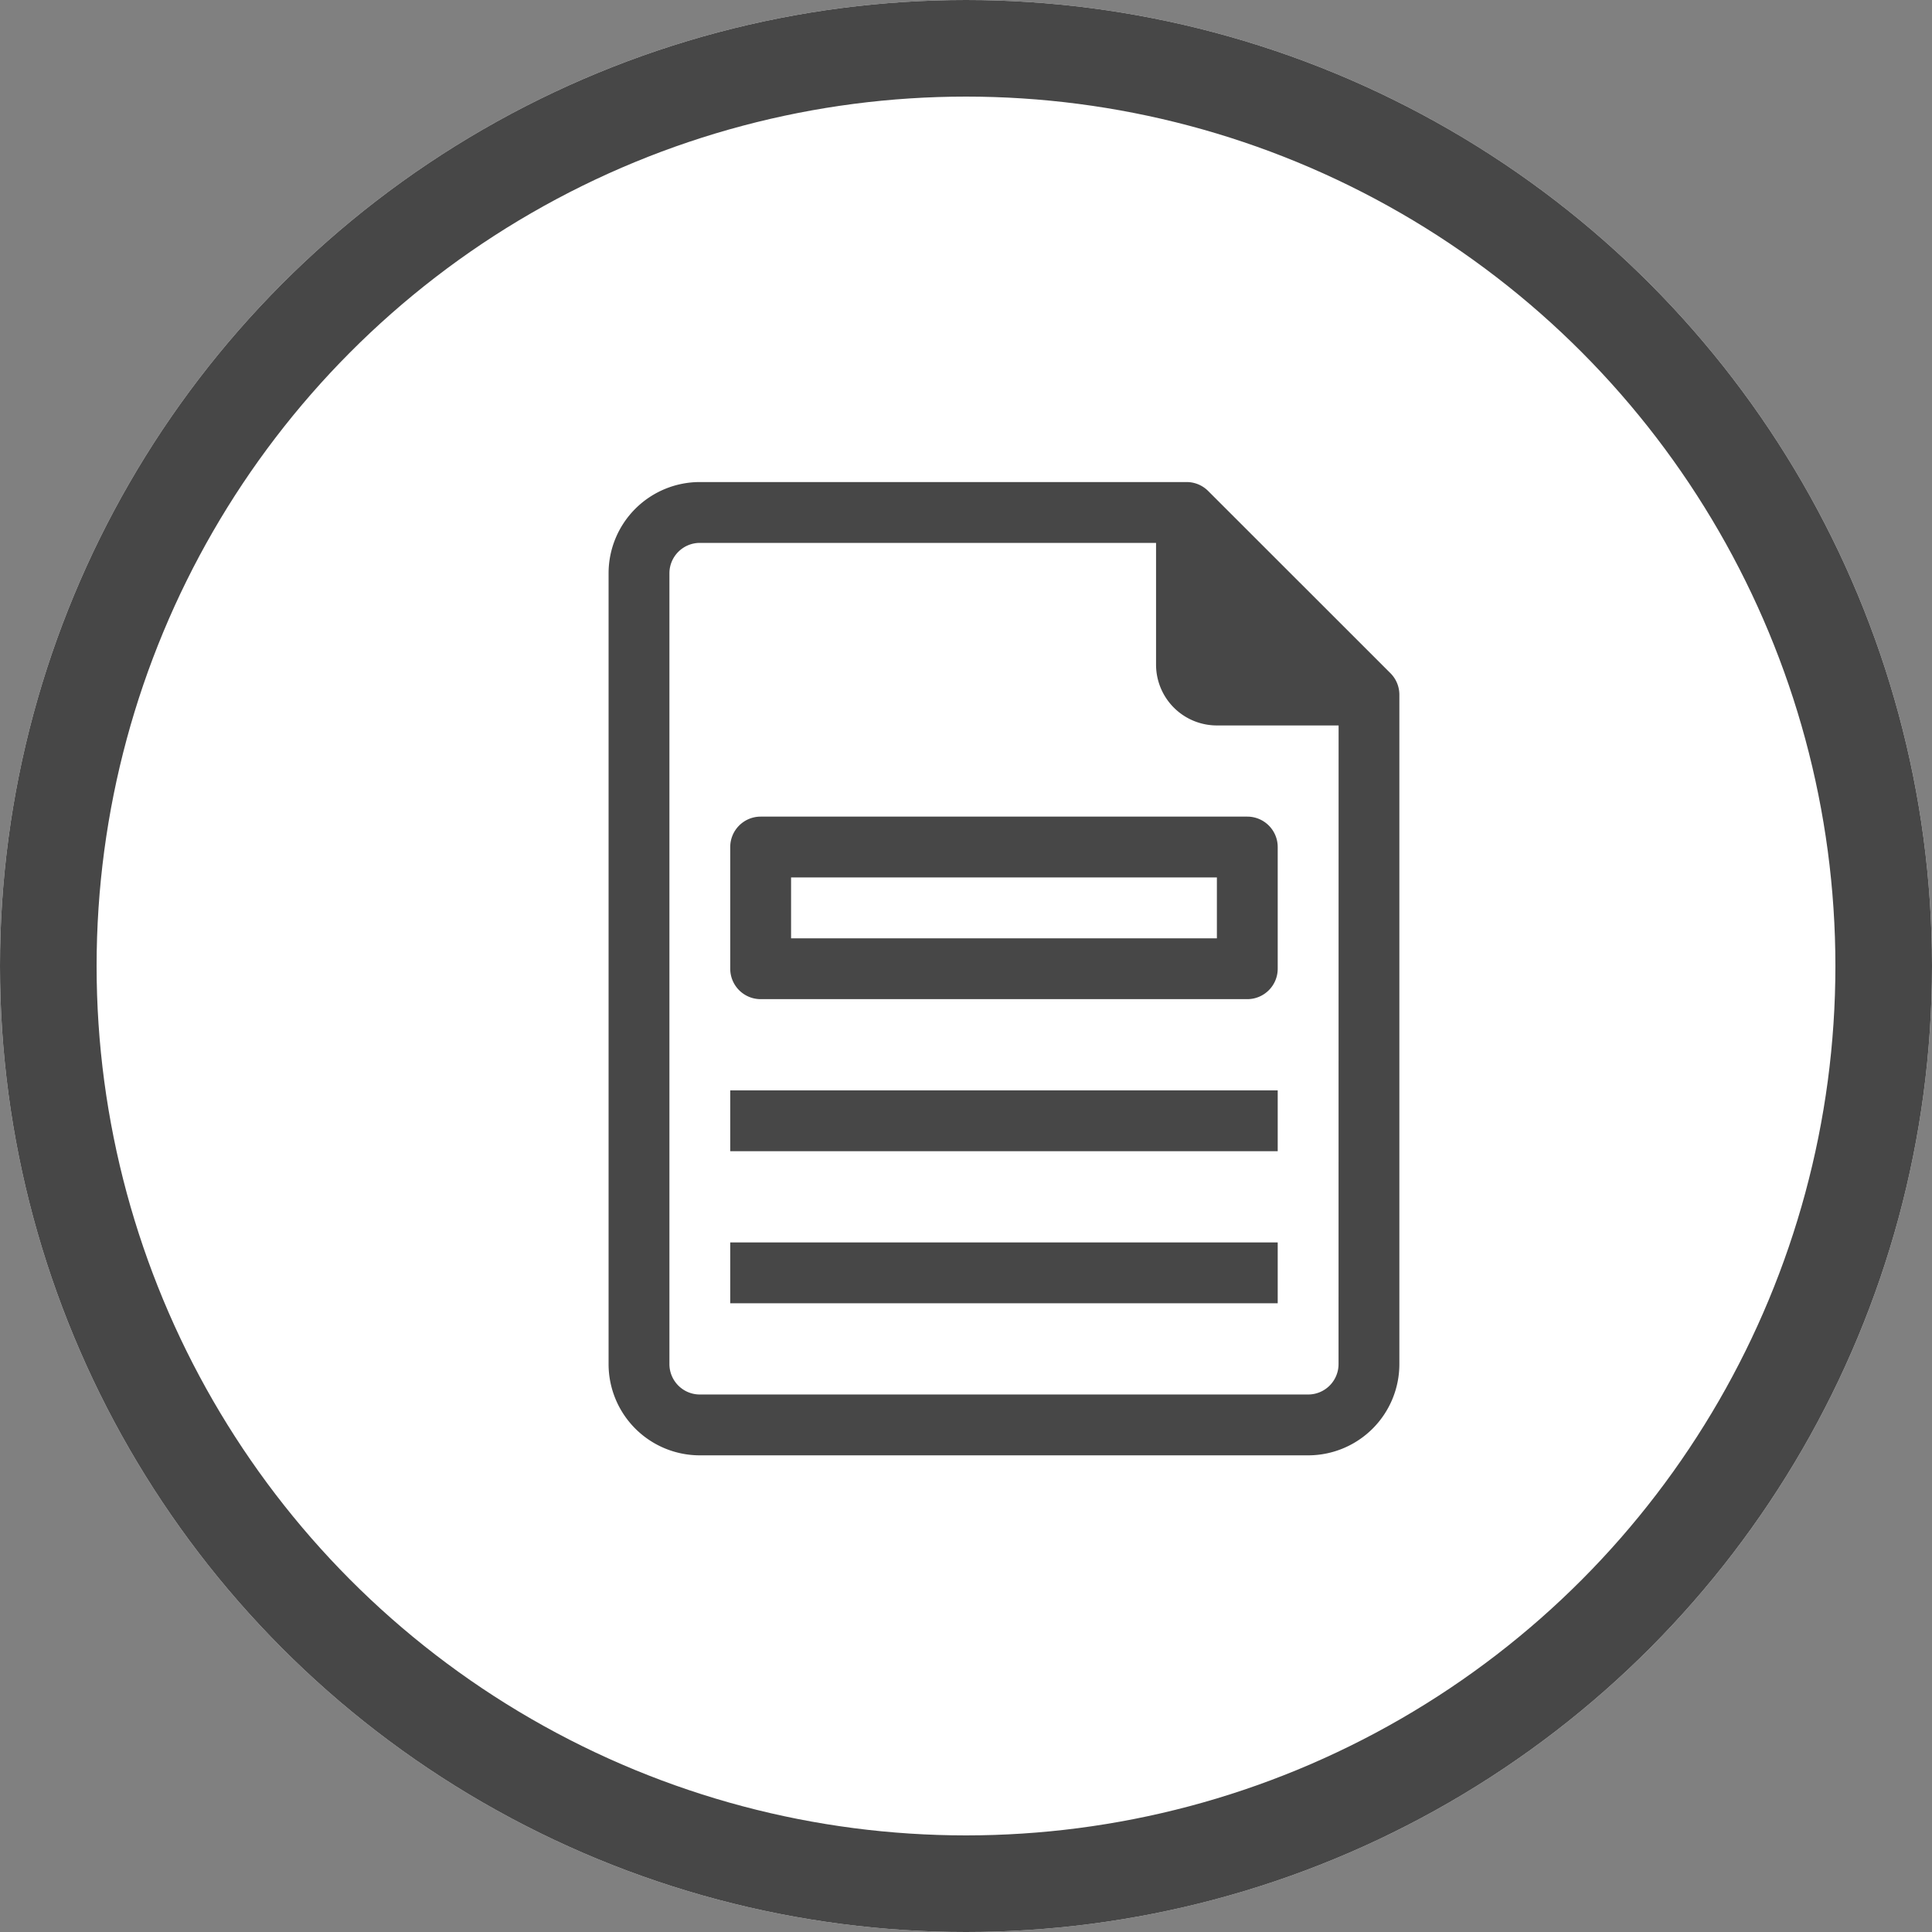 <svg xmlns="http://www.w3.org/2000/svg" xmlns:xlink="http://www.w3.org/1999/xlink" width="100" height="100" viewBox="0 0 100 100">
  <rect x="0" y="0" width="100" height="100" fill="#808080" stroke="none"/>
  <defs>
    <clipPath id="clip-path">
      <rect id="Rectangle_92" data-name="Rectangle 92" width="40.931" height="50.377" fill="#474747"/>
    </clipPath>
  </defs>
  <g id="Group_564" data-name="Group 564" transform="translate(-930 -1035)">
    <g id="Ellipse_46" data-name="Ellipse 46" transform="translate(930 1035)" fill="#fff" stroke="#474747" stroke-width="5">
      <circle cx="50" cy="50" r="50" stroke="none"/>
      <circle cx="50" cy="50" r="47.5" fill="none"/>
    </g>
    <g id="Group_375" data-name="Group 375" transform="translate(961.5 1059.951)">
      <g id="Group_254" data-name="Group 254" clip-path="url(#clip-path)">
        <path id="Path_177" data-name="Path 177" d="M40.475,9.9,31.029.457A1.573,1.573,0,0,0,29.911,0H4.723A4.723,4.723,0,0,0,0,4.723V45.654a4.723,4.723,0,0,0,4.723,4.723H36.208a4.723,4.723,0,0,0,4.723-4.723V11.02A1.573,1.573,0,0,0,40.475,9.9M37.783,45.654a1.575,1.575,0,0,1-1.574,1.574H4.723a1.575,1.575,0,0,1-1.574-1.574V4.723A1.575,1.575,0,0,1,4.723,3.149H28.337v6.3a3.148,3.148,0,0,0,3.149,3.149h6.3Z" transform="translate(0 0)" fill="#474747"/>
        <rect id="Rectangle_90" data-name="Rectangle 90" width="28.337" height="3.149" transform="translate(6.297 31.486)" fill="#474747"/>
        <rect id="Rectangle_91" data-name="Rectangle 91" width="28.337" height="3.149" transform="translate(6.297 39.357)" fill="#474747"/>
        <path id="Path_178" data-name="Path 178" d="M4,12.574v6.3a1.575,1.575,0,0,0,1.574,1.574H30.763a1.575,1.575,0,0,0,1.574-1.574v-6.3A1.575,1.575,0,0,0,30.763,11H5.574A1.575,1.575,0,0,0,4,12.574m3.149,1.574h22.04V17.3H7.149Z" transform="translate(2.297 6.317)" fill="#474747"/>
      </g>
    </g>
  </g>
</svg>
